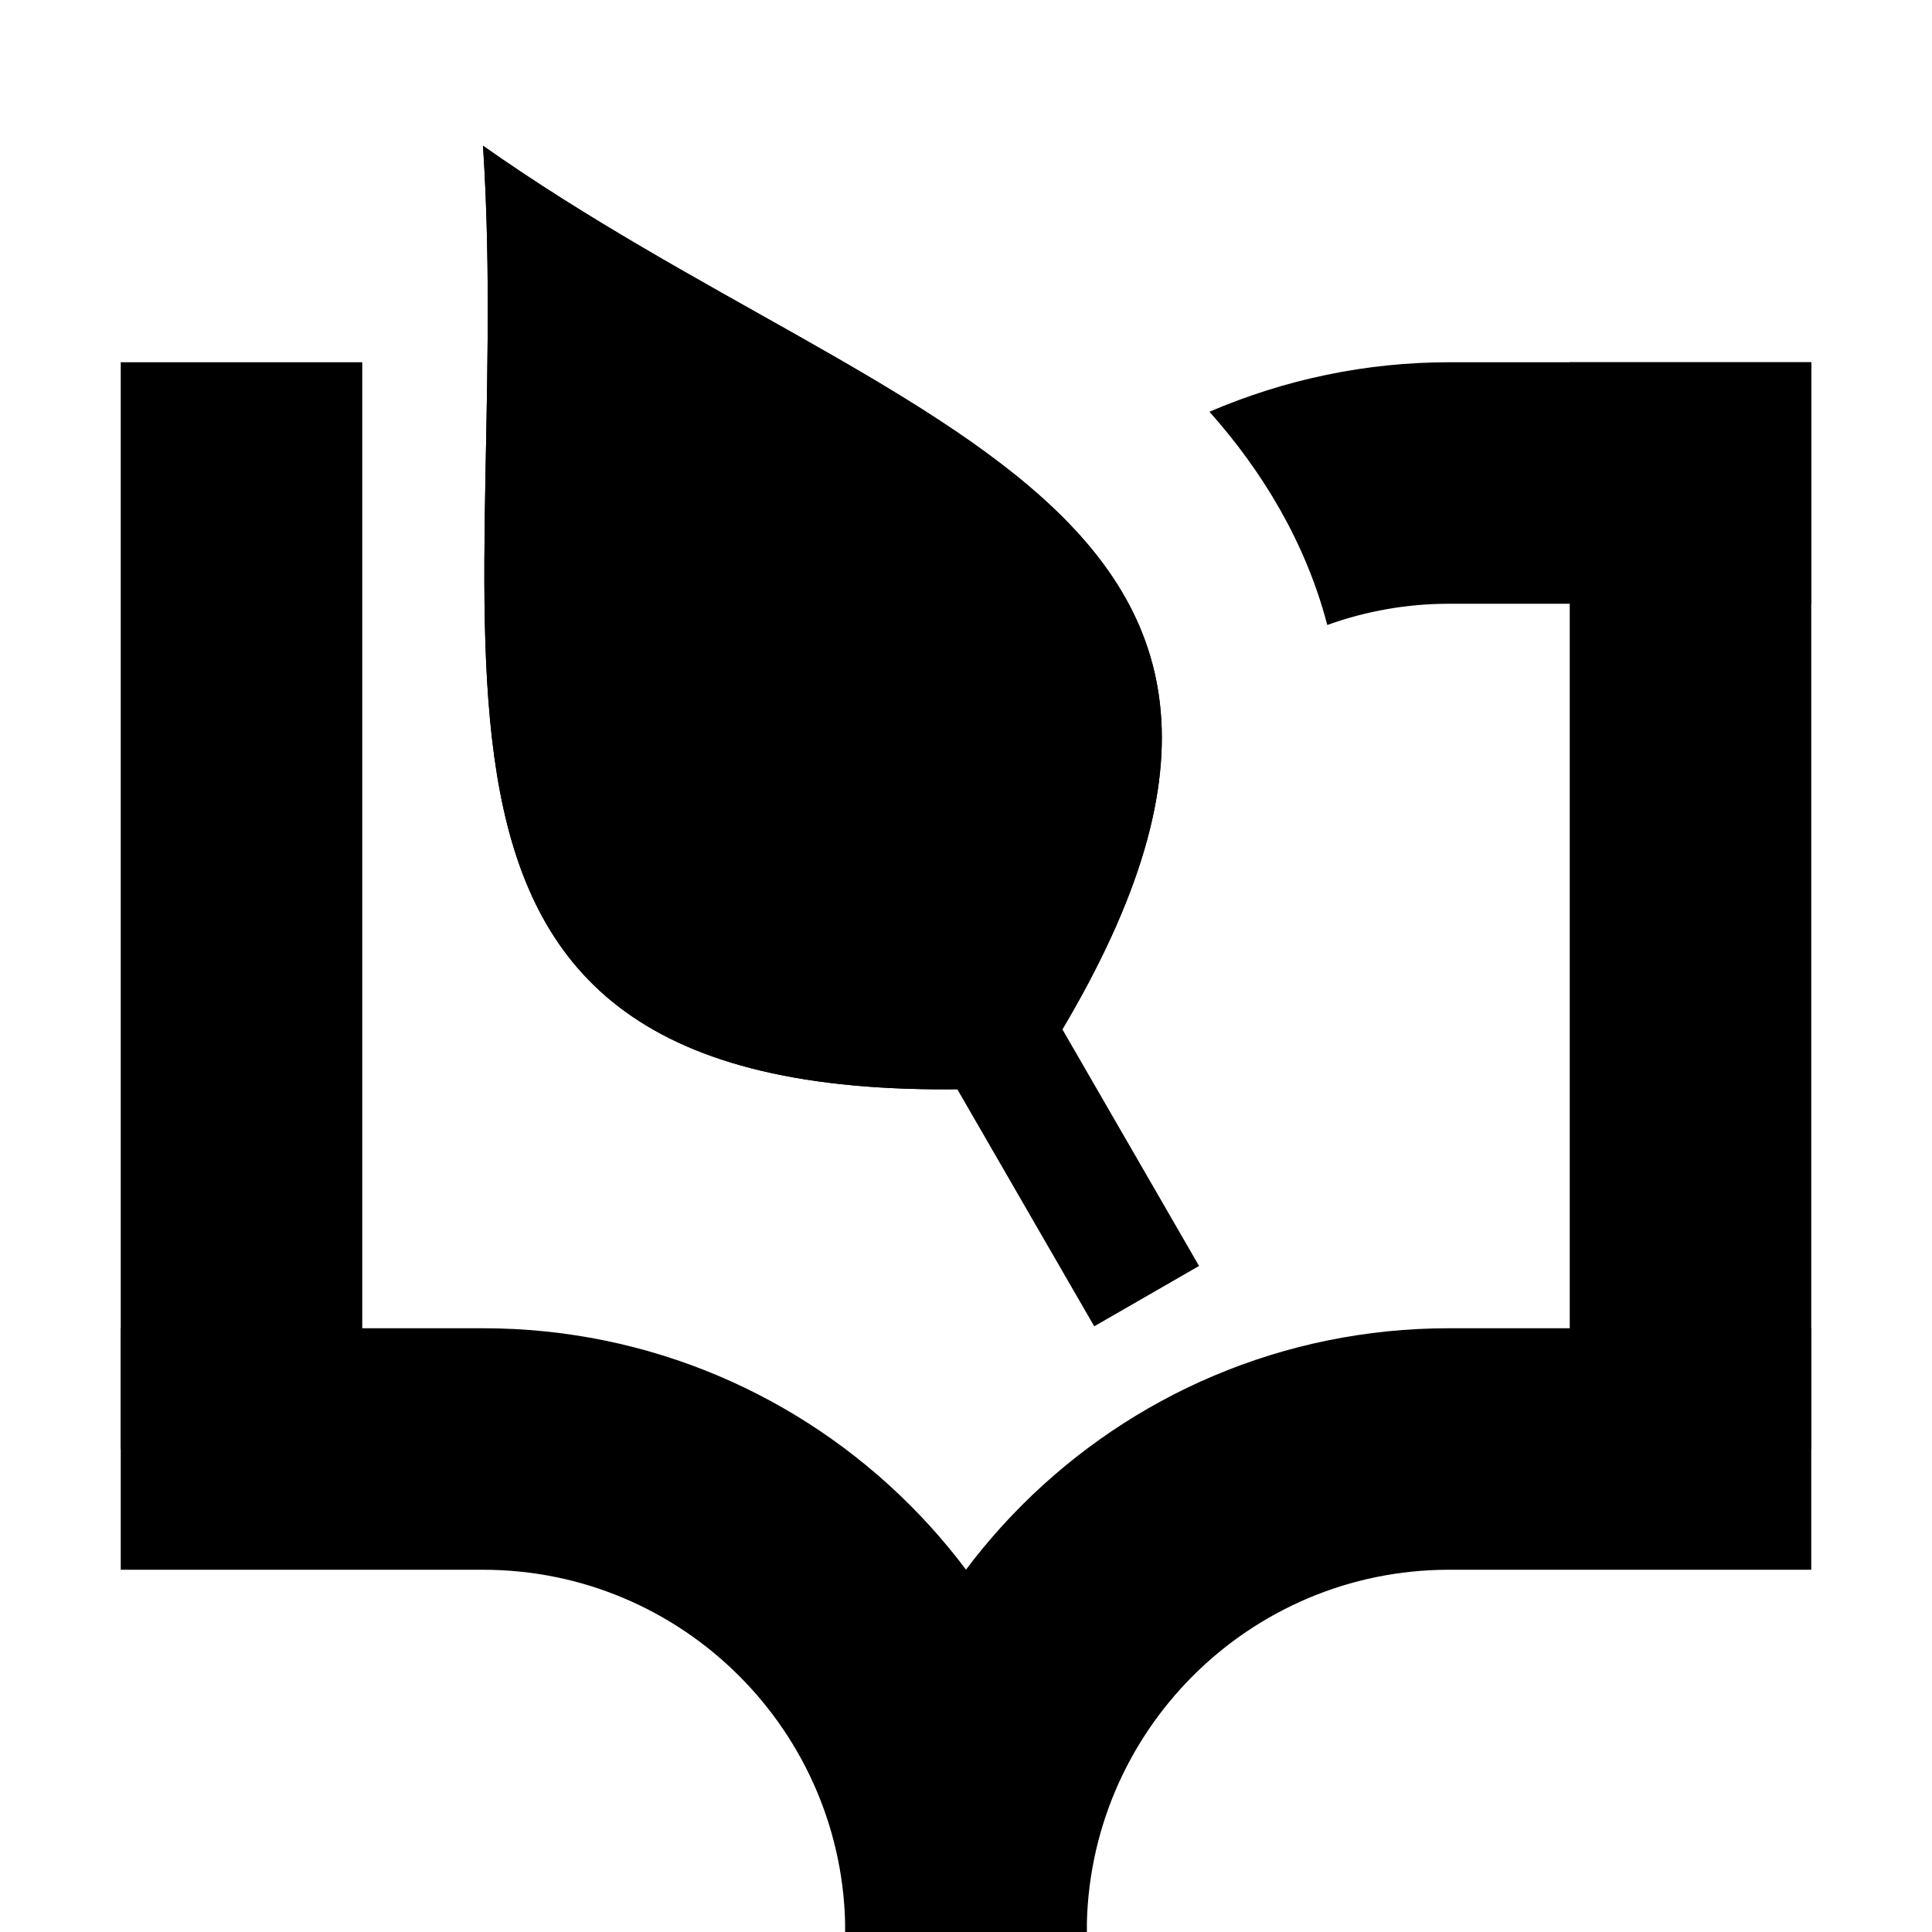 <?xml version="1.0" encoding="UTF-8"?>
<svg xmlns="http://www.w3.org/2000/svg" xmlns:xlink="http://www.w3.org/1999/xlink" width="16px" height="16px" viewBox="0 0 16 16" version="1.1">
<defs>
<filter id="alpha" filterUnits="objectBoundingBox" x="0%" y="0%" width="100%" height="100%">
  <feColorMatrix type="matrix" in="SourceGraphic" values="0 0 0 0 1 0 0 0 0 1 0 0 0 0 1 0 0 0 1 0"/>
</filter>
<mask id="mask0">
  <g filter="url(#alpha)">
<rect x="0" y="0" width="16" height="16" style="fill:rgb(0%,0%,0%);fill-opacity:0.1;stroke:none;"/>
  </g>
</mask>
<clipPath id="clip1">
  <rect x="0" y="0" width="192" height="152"/>
</clipPath>
<g id="surface57780" clip-path="url(#clip1)">
<path style=" stroke:none;fill-rule:nonzero;fill:rgb(0%,0%,0%);fill-opacity:1;" d="M 128 107.656 C 127.918 111.746 124.621 115 120.508 115 L 120.008 115 L 120.008 116 L 120.508 116 C 123.754 116 126.566 114.188 128 111.52 Z M 96 115 L 120 116 L 120 115 Z M 96 115 "/>
<path style=" stroke:none;fill-rule:nonzero;fill:rgb(0%,0%,0%);fill-opacity:1;" d="M 128 110.656 C 127.918 114.746 124.621 118 120.508 118 L 120.008 118 L 120.008 119 L 120.508 119 C 123.73 119 126.531 117.211 127.973 114.574 C 127.984 114.383 128 114.191 128 114 Z M 102 118 L 120 119 L 120 118 Z M 102 118 "/>
</g>
</defs>
<g id="surface57776">
<path style=" stroke:none;fill-rule:nonzero;fill:rgb(0%,0%,0%);fill-opacity:1;" d="M 4 11 L 4 13 C 5.656 13 7 14.344 7 16 L 9 16 C 9 13.238 6.762 11 4 11 Z M 4 11 "/>
<path style=" stroke:none;fill-rule:nonzero;fill:rgb(0%,0%,0%);fill-opacity:1;" d="M 12 11 C 9.238 11 7 13.238 7 16 L 9 16 C 9 14.344 10.344 13 12 13 Z M 12 11 "/>
<path style=" stroke:none;fill-rule:nonzero;fill:rgb(0%,0%,0%);fill-opacity:1;" d="M 1 11 L 4 11 L 4 13 L 1 13 Z M 1 11 "/>
<path style=" stroke:none;fill-rule:nonzero;fill:rgb(0%,0%,0%);fill-opacity:1;" d="M 12 11 L 15 11 L 15 13 L 12 13 Z M 12 11 "/>
<path style=" stroke:none;fill-rule:nonzero;fill:rgb(0%,0%,0%);fill-opacity:1;" d="M 1 12 L 1 3 L 3 3 L 3 12 Z M 1 12 "/>
<path style=" stroke:none;fill-rule:nonzero;fill:rgb(0%,0%,0%);fill-opacity:1;" d="M 13 12 L 13 3 L 15 3 L 15 12 Z M 13 12 "/>
<path style=" stroke:none;fill-rule:nonzero;fill:rgb(0%,0%,0%);fill-opacity:1;" d="M 12 3 C 11.316 3 10.641 3.141 10.016 3.41 C 10.449 3.895 10.812 4.488 10.992 5.176 C 11.316 5.059 11.656 5 12 5 Z M 12 3 "/>
<path style=" stroke:none;fill-rule:nonzero;fill:rgb(0%,0%,0%);fill-opacity:1;" d="M 12 3 L 15 3 L 15 5 L 12 5 Z M 12 3 "/>
<path style=" stroke:none;fill-rule:nonzero;fill:rgb(0%,0%,0%);fill-opacity:1;" d="M 4 1.207 C 4.281 5.496 2.762 9.344 8.5 9 C 11.668 4.203 7.473 3.656 4 1.207 Z M 4 1.207 "/>
<path style=" stroke:none;fill-rule:nonzero;fill:rgb(0%,0%,0%);fill-opacity:1;" d="M 7.562 8.387 L 8.43 7.887 L 9.93 10.484 L 9.062 10.984 Z M 7.562 8.387 "/>
<path style=" stroke:none;fill-rule:nonzero;fill:rgb(0%,0%,0%);fill-opacity:1;" d="M 4 1.207 C 4.281 5.496 2.762 9.344 8.5 9 C 11.668 4.203 7.473 3.656 4 1.207 Z M 4 1.207 "/>
<use xlink:href="#surface57780" transform="matrix(1,0,0,1,-168,-16)" mask="url(#mask0)"/>
</g>
</svg>
